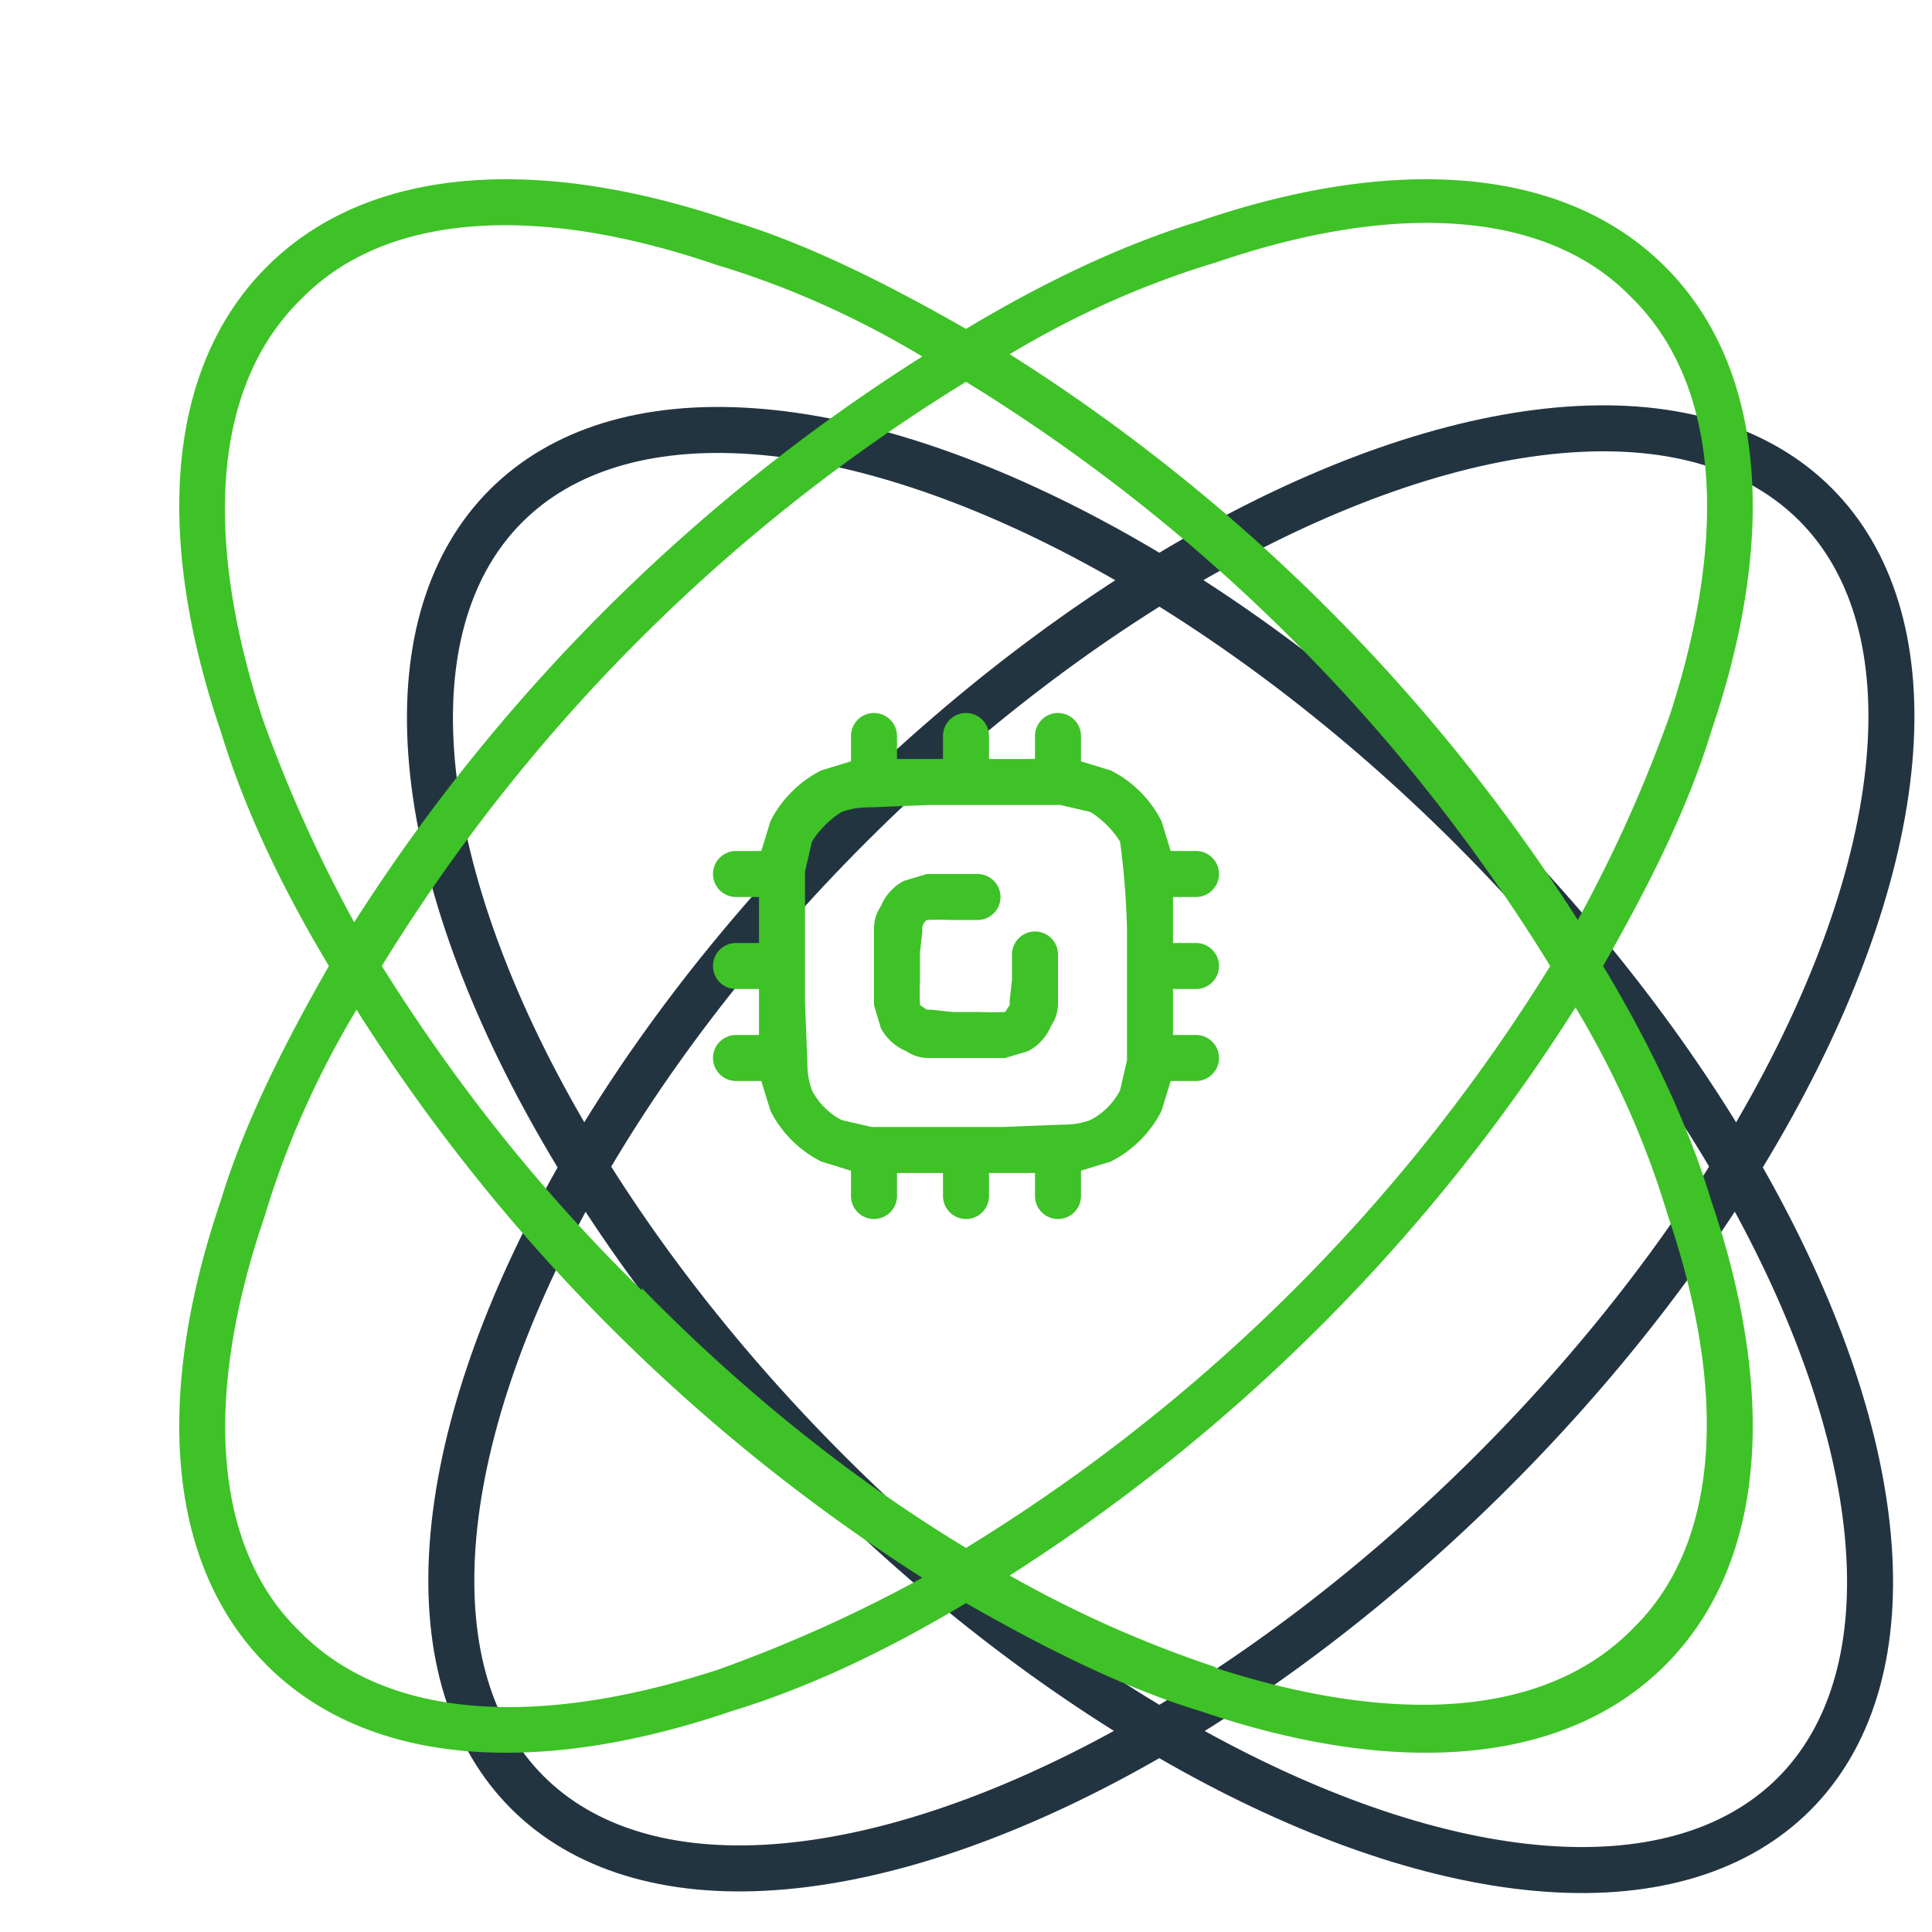 <svg width="84" height="84" fill="none" xmlns="http://www.w3.org/2000/svg"><ellipse cx="50" cy="50" rx="19.8" ry="39.6" transform="rotate(-45 50 50)" stroke="#233441" stroke-width="2" stroke-linecap="round" stroke-linejoin="round"/><ellipse cx="50.9" cy="50" rx="19.8" ry="39.6" transform="rotate(45 51 50)" stroke="#233441" stroke-width="2" stroke-linecap="round" stroke-linejoin="round"/><path fill-rule="evenodd" clip-rule="evenodd" d="M11.4 31.2c1 2.8 2.3 5.8 4 8.9a80 80 0 0 1 24.7-24.6c-3-1.8-6-3.1-9-4-7.9-2.7-14.4-2.2-18 1.5-3.8 3.7-4.3 10.2-1.7 18.2Zm-1.8.6c1 3.3 2.6 6.7 4.7 10.2-2 3.5-3.7 6.9-4.7 10.2-2.8 8.2-2.5 15.7 2 20.2s12 4.8 20.2 2c3.3-1 6.7-2.6 10.2-4.7 3.5 2 6.9 3.7 10.2 4.7 8.2 2.8 15.7 2.5 20.2-2s4.8-12 2-20.2c-1-3.3-2.6-6.7-4.7-10.2 2-3.5 3.7-6.9 4.7-10.2 2.8-8.2 2.5-15.7-2-20.2s-12-4.8-20.2-2c-3.3 1-6.7 2.6-10.2 4.7-3.5-2-6.9-3.7-10.2-4.7-8.2-2.8-15.7-2.5-20.2 2s-4.8 12-2 20.2Zm21.6 40.8c2.8-1 5.8-2.3 8.9-4a80 80 0 0 1-24.6-24.7c-1.8 3-3.1 6-4 9-2.7 7.9-2.2 14.4 1.5 18 3.7 3.8 10.2 4.3 18.2 1.7ZM27.9 56c4.5 4.6 9.3 8.4 14.1 11.3A77.3 77.3 0 0 0 67.4 42 77.3 77.3 0 0 0 42 16.6 77.3 77.3 0 0 0 16.6 42c3 4.8 6.7 9.6 11.3 14.1Zm25 16.5c-3-1-6-2.3-9-4a80 80 0 0 0 24.6-24.7c1.8 3 3.1 6 4 9 2.7 7.9 2.2 14.4-1.5 18-3.7 3.8-10.2 4.3-18.2 1.7Zm19.7-41.4c-1 2.8-2.3 5.8-4 8.9a80 80 0 0 0-24.7-24.6c3-1.8 6-3.1 9-4 7.9-2.7 14.4-2.2 18 1.5 3.8 3.7 4.3 10.2 1.7 18.2ZM39 32a1 1 0 1 0-2 0v1.1l-1.3.4a5 5 0 0 0-2.2 2.2l-.4 1.3H32a1 1 0 1 0 0 2h1v2h-1a1 1 0 1 0 0 2h1v2h-1a1 1 0 1 0 0 2h1.1l.4 1.3a5 5 0 0 0 2.2 2.2l1.3.4V52a1 1 0 0 0 2 0v-1h2v1a1 1 0 0 0 2 0v-1h2v1a1 1 0 0 0 2 0v-1.1l1.3-.4a5 5 0 0 0 2.2-2.2l.4-1.3H52a1 1 0 0 0 0-2h-1v-2h1a1 1 0 0 0 0-2h-1v-2h1a1 1 0 0 0 0-2h-1.1l-.4-1.3a5 5 0 0 0-2.2-2.2l-1.3-.4V32a1 1 0 1 0-2 0v1h-2v-1a1 1 0 1 0-2 0v1h-2v-1Zm10 8.4v5.7l-.3 1.3a3 3 0 0 1-1.3 1.3c-.3.1-.6.2-1.3.2l-2.5.1h-5.7l-1.3-.3a3 3 0 0 1-1.3-1.3c-.1-.3-.2-.6-.2-1.3l-.1-2.5v-5.7l.3-1.3c.3-.5.8-1 1.3-1.3.3-.1.6-.2 1.3-.2l2.5-.1h5.7l1.3.3c.5.3 1 .8 1.3 1.3a34.7 34.7 0 0 1 .3 3.8ZM41.4 38h1.1a1 1 0 1 1 0 2h-1.1a12.6 12.6 0 0 0-1.1 0 .5.5 0 0 0-.2.3v.2l-.1.9v1.2a12.6 12.6 0 0 0 0 1.1l.3.2h.2l.9.1h1.2a12.5 12.5 0 0 0 1.1 0l.2-.3v-.2l.1-.9v-1.1a1 1 0 1 1 2 0v2.1c0 .4-.1.7-.3 1-.2.5-.6.9-1 1.1l-1 .3h-3.3c-.4 0-.7-.1-1-.3-.5-.2-.9-.6-1.1-1l-.3-1v-3.3c0-.4.1-.7.3-1 .2-.5.6-.9 1-1.1l1-.3h1Z" fill="#3EC227"/></svg>